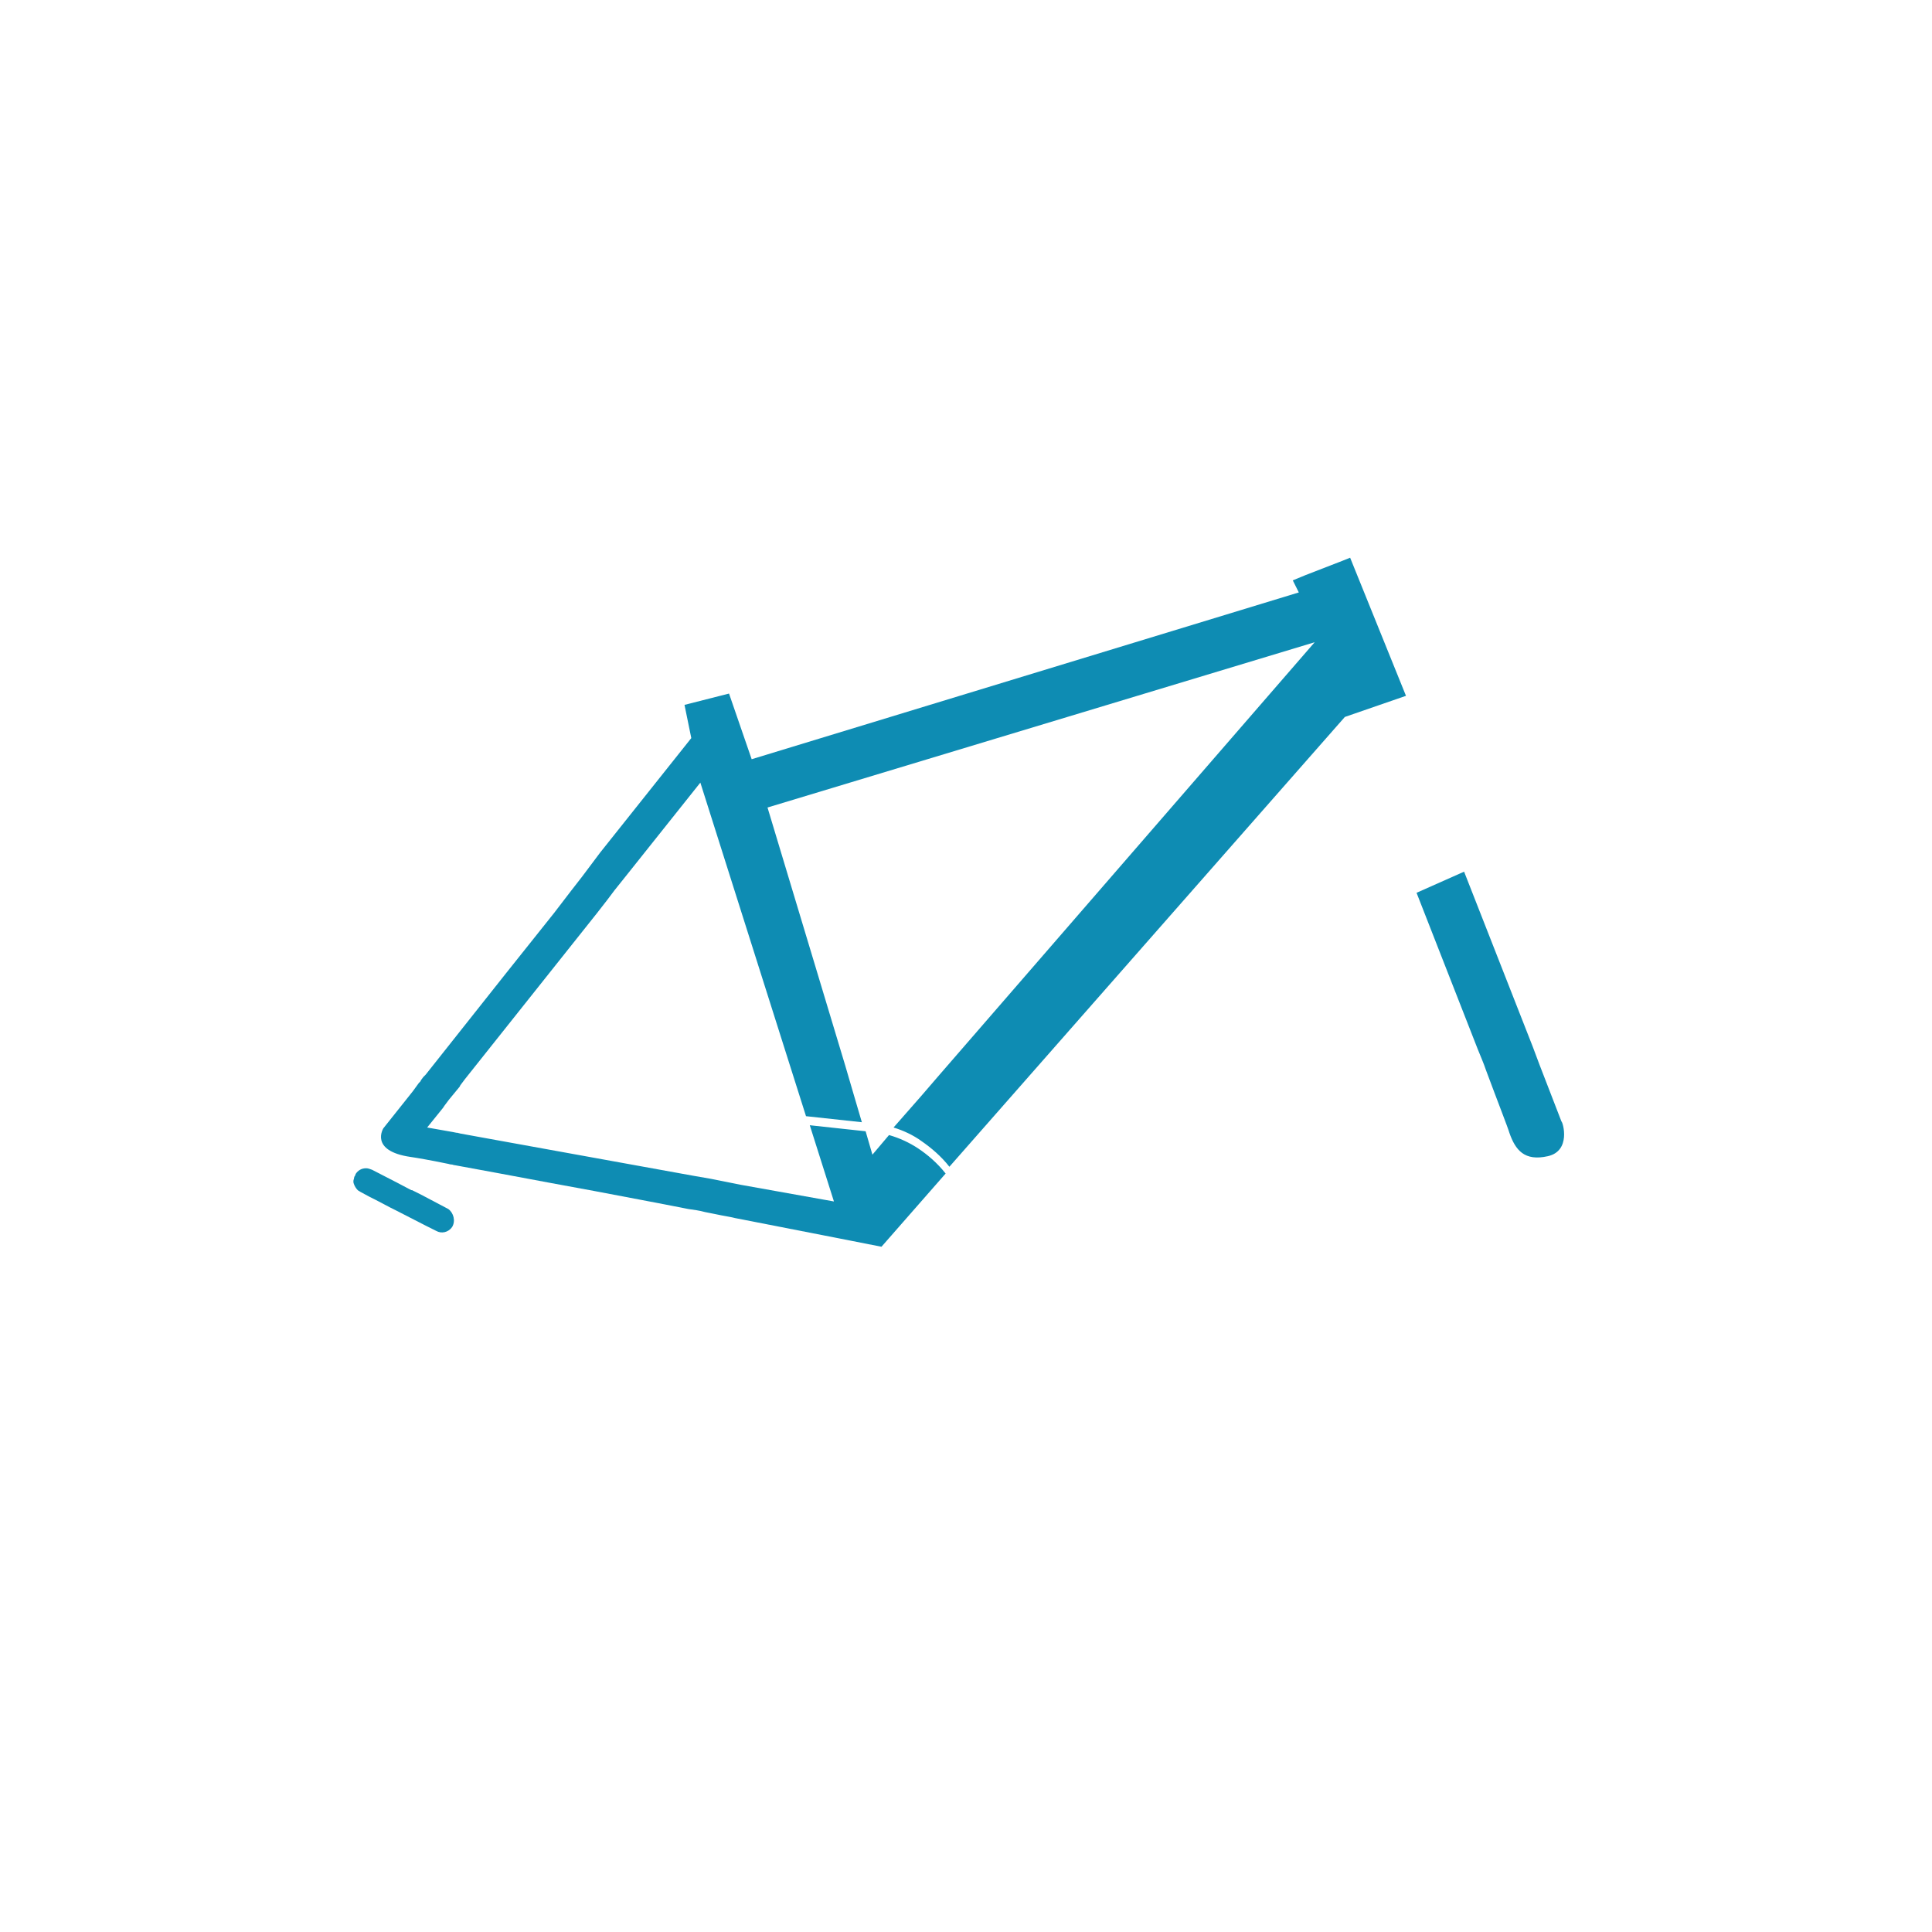 <?xml version="1.0" encoding="utf-8"?>
<!-- Generator: Adobe Illustrator 22.1.0, SVG Export Plug-In . SVG Version: 6.00 Build 0)  -->
<svg version="1.1" id="Layer_1" xmlns="http://www.w3.org/2000/svg" xmlns:xlink="http://www.w3.org/1999/xlink" x="0px" y="0px"
	 viewBox="0 0 256 256" style="enable-background:new 0 0 256 256;" xml:space="preserve">
<g>
	<path style="fill:#0E8CB3;" d="M205.1,153.2c-3.1,0.7-4.3-0.8-5.1-3.1c-0.2-0.7-1.5-4-3.1-8.3c-0.3-0.9-0.7-1.8-1.1-2.8v0
		c-3.6-9.2-8.1-20.7-8.1-20.7l6.3-2.8l9.1,23.2v0l0.9,2.4l2.9,7.5C207.1,148.7,208.2,152.5,205.1,153.2z"/>
	<path style="fill:#0E8CB3;" d="M59.9,162.6L59.9,162.6c-0.5,0.7-1.4,0.9-2.1,0.5l-0.2-0.1h0l-1.2-0.6l-3.9-2l-0.8-0.4l-1.9-1
		l-0.8-0.4l-1.3-0.7c-0.1-0.1-0.2-0.1-0.3-0.2c-0.2-0.2-0.4-0.5-0.5-0.8v0c-0.1-0.2-0.1-0.5,0-0.7c0-0.2,0.1-0.4,0.2-0.5
		c0,0,0,0,0-0.1c0.3-0.5,0.8-0.8,1.4-0.8c0.3,0,0.5,0.1,0.8,0.2l3.3,1.7l1.9,1l0.1,0l0.6,0.3l0.6,0.3h0v0l3.6,1.9
		C60.1,160.7,60.4,161.8,59.9,162.6z"/>
	<path style="fill:#0E8CB3;" d="M186.3,92.2l-8.1,2.8l-52.4,59.6c-1.1-1.4-2.4-2.5-3.7-3.4c-1.1-0.8-2.4-1.4-3.7-1.8l3.6-4.1
		l2.5-2.9l49.7-57.3L101.7,107l10.3,34.2l1.2,4.1l1,3.4l-7.4-0.8l-14-44.2L83,116l-1.6,2l-0.9,1.2l-1.4,1.8l-17.5,22l-0.6,0.8
		l-0.1,0.2l-1.4,1.7l-0.3,0.4l-0.3,0.4l-0.2,0.3l-2.1,2.6L60,150l0.5,0.1l0.1,0l0.4,0.1v0l3.3,0.6h0l27.6,5l2.3,0.4l1.5,0.3l2.5,0.5
		l12.3,2.2l-3.2-10.1l7.4,0.8l0.9,3.1l2.2-2.6c1.4,0.4,2.7,1,3.9,1.8c1.2,0.8,2.5,1.9,3.6,3.3l-8.5,9.7c0,0-8.6-1.7-19.4-3.8
		c-0.8-0.2-1.6-0.3-2.5-0.5c-0.5-0.1-1-0.2-1.5-0.3c-0.7-0.2-1.5-0.3-2.2-0.4c-2-0.4-4.1-0.8-6.2-1.2c-4.2-0.8-8.4-1.6-12.3-2.3
		c-4.8-0.9-9.1-1.7-12.4-2.3c-0.2,0-0.3-0.1-0.5-0.1c-0.2,0-0.4-0.1-0.5-0.1c-2.4-0.5-4.2-0.8-4.9-0.9c-5.5-0.8-3.6-3.8-3.6-3.8
		l3.9-4.9l0.8-1.1l0.2-0.2l0.1-0.2l0.3-0.4l0.3-0.3l10.7-13.5l6.3-7.9l2.3-3l1.4-1.8l0.9-1.2l1.5-2l12.1-15.2l-0.9-4.4l5.9-1.5
		l3,8.7l72.5-22.1l-0.8-1.6l1.7-0.7l4.9-1.9l1-0.4L186.3,92.2z"/>
</g>
</svg>
